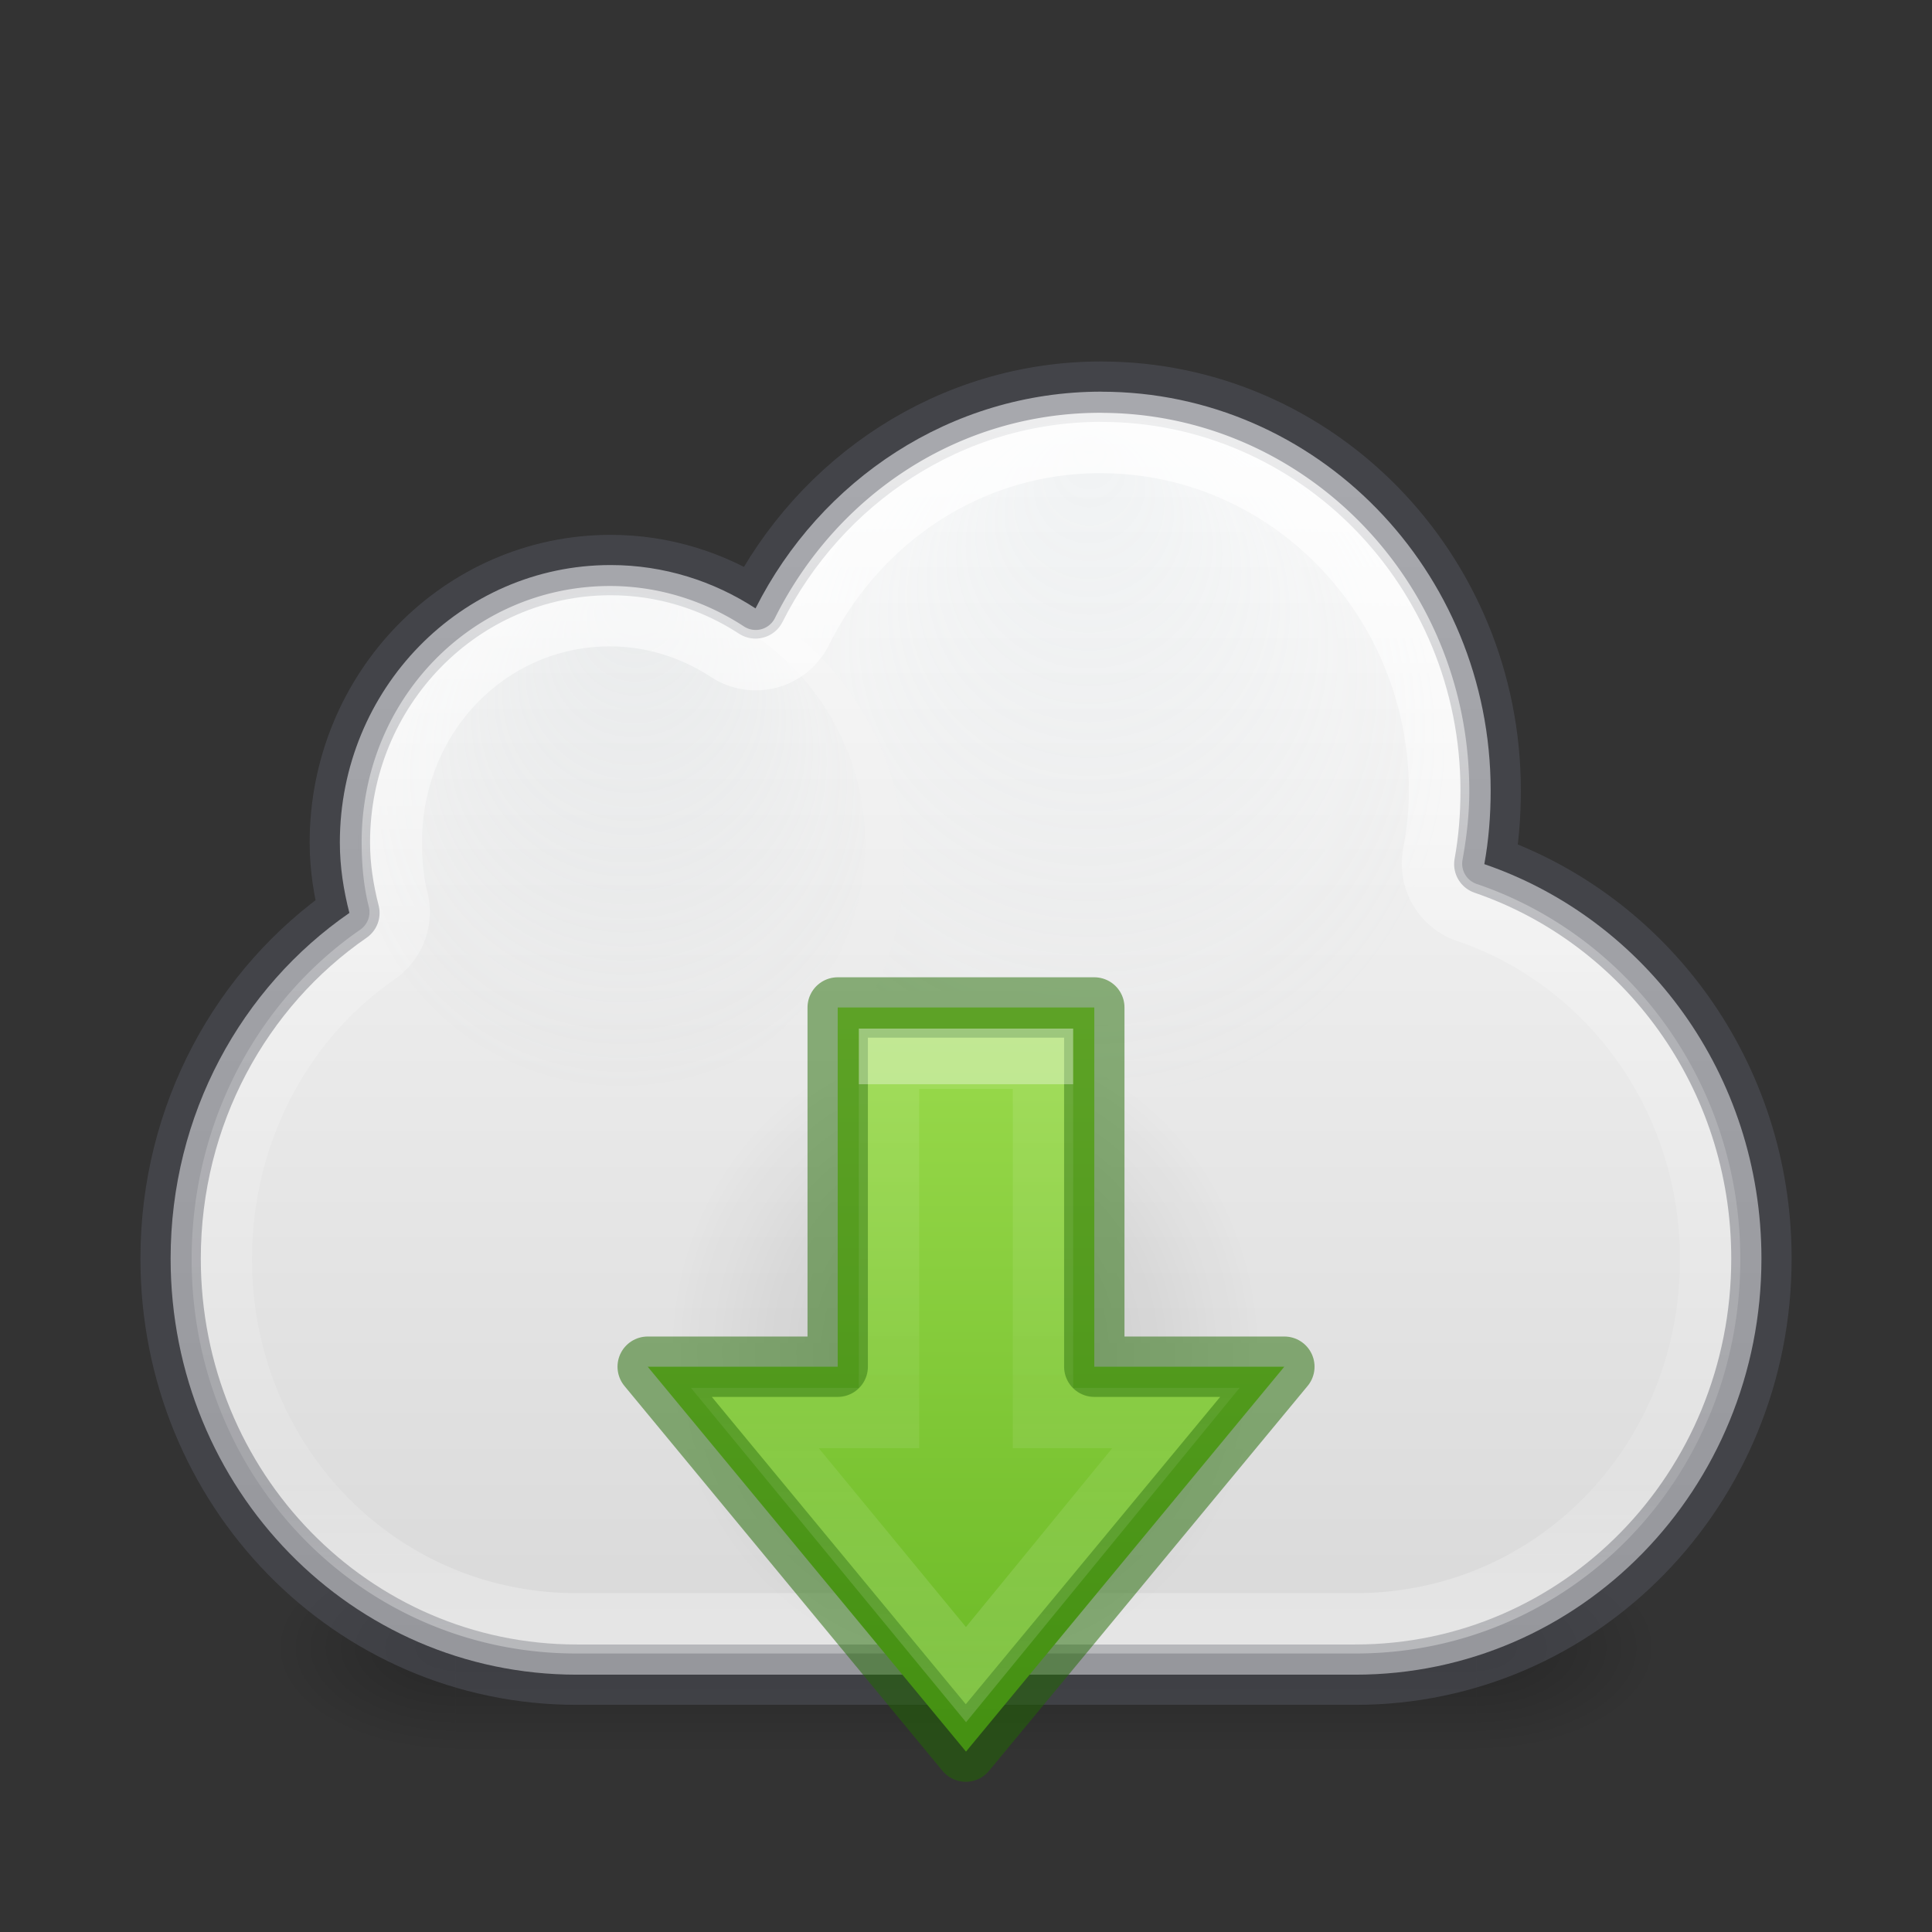 <?xml version="1.0" encoding="UTF-8" standalone="no"?>
<svg
   xmlns:dc="http://purl.org/dc/elements/1.1/"
   xmlns:cc="http://creativecommons.org/ns#"
   xmlns:rdf="http://www.w3.org/1999/02/22-rdf-syntax-ns#"
   xmlns:svg="http://www.w3.org/2000/svg"
   xmlns="http://www.w3.org/2000/svg"
   xmlns:xlink="http://www.w3.org/1999/xlink"
   xmlns:sodipodi="http://sodipodi.sourceforge.net/DTD/sodipodi-0.dtd"
   xmlns:inkscape="http://www.inkscape.org/namespaces/inkscape"
   version="1.1"
   width="32"
   height="32"
   id="svg4082"
   sodipodi:docname="download.svg"
   inkscape:version="0.92.4 (5da689c313, 2019-01-14)">
  <rect width="100%" height="100%" fill="#333333" stroke="none"/>
  <sodipodi:namedview
     pagecolor="#ffffff"
     bordercolor="#666666"
     borderopacity="1"
     objecttolerance="10"
     gridtolerance="10"
     guidetolerance="10"
     inkscape:pageopacity="0"
     inkscape:pageshadow="2"
     inkscape:window-width="2880"
     inkscape:window-height="1706"
     id="namedview57"
     showgrid="false"
     inkscape:zoom="7.375"
     inkscape:cx="-1.4237288"
     inkscape:cy="16"
     inkscape:window-x="-11"
     inkscape:window-y="-11"
     inkscape:window-maximized="1"
     inkscape:current-layer="svg4082" />
  <defs
     id="defs4084">
    <linearGradient
       id="linearGradient855">
      <stop
         style="stop-color:#fafafa;stop-opacity:1"
         offset="0"
         id="stop851" />
      <stop
         style="stop-color:#d4d4d4;stop-opacity:1"
         offset="1"
         id="stop853" />
    </linearGradient>
    <linearGradient
       x1="20.154"
       y1="3.022"
       x2="20.154"
       y2="26.667"
       id="linearGradient4015"
       xlink:href="#linearGradient4017"
       gradientUnits="userSpaceOnUse"
       gradientTransform="matrix(0.85,0,0,0.85,2.4,4.362)" />
    <linearGradient
       id="linearGradient4017">
      <stop
         id="stop4019"
         style="stop-color:#ffffff;stop-opacity:1"
         offset="0" />
      <stop
         id="stop4021"
         style="stop-color:#ffffff;stop-opacity:0.235"
         offset="0.496" />
      <stop
         id="stop4023"
         style="stop-color:#ffffff;stop-opacity:0.157"
         offset="0.88" />
      <stop
         id="stop4025"
         style="stop-color:#ffffff;stop-opacity:0.392"
         offset="1" />
    </linearGradient>
    <radialGradient
       cx="680.566"
       cy="365.658"
       r="12.053"
       fx="681.326"
       fy="354.216"
       id="radialGradient3182"
       xlink:href="#linearGradient9165-5-1"
       gradientUnits="userSpaceOnUse"
       gradientTransform="matrix(0.38,0,0,0.376,-248.324,-123.687)" />
    <linearGradient
       id="linearGradient9165-5-1">
      <stop
         id="stop9167-7-12"
         style="stop-color:#acb9bf;stop-opacity:1"
         offset="0" />
      <stop
         id="stop9169-0-4"
         style="stop-color:#acb9bf;stop-opacity:0"
         offset="1" />
    </linearGradient>
    <radialGradient
       cx="680.566"
       cy="365.658"
       r="12.053"
       fx="680.602"
       fy="355.258"
       id="radialGradient3164"
       xlink:href="#linearGradient9165-59"
       gradientUnits="userSpaceOnUse"
       gradientTransform="matrix(0.509,0,0,0.505,-328.382,-172.112)" />
    <linearGradient
       id="linearGradient9165-59">
      <stop
         id="stop9167-6"
         style="stop-color:#b6c5cc;stop-opacity:1"
         offset="0" />
      <stop
         id="stop9169-9"
         style="stop-color:#e5f0f6;stop-opacity:0"
         offset="1" />
    </linearGradient>
    <radialGradient
       cx="4.993"
       cy="43.5"
       r="2.5"
       fx="4.993"
       fy="43.5"
       id="radialGradient3176"
       xlink:href="#linearGradient3688-5"
       gradientUnits="userSpaceOnUse"
       gradientTransform="matrix(2.004,0,0,1.4,27.988,-17.4)" />
    <linearGradient
       id="linearGradient3688-5">
      <stop
         id="stop3690-8"
         style="stop-color:#000000;stop-opacity:1"
         offset="0" />
      <stop
         id="stop3692-6"
         style="stop-color:#000000;stop-opacity:0"
         offset="1" />
    </linearGradient>
    <radialGradient
       cx="4.993"
       cy="43.5"
       r="2.5"
       fx="4.993"
       fy="43.5"
       id="radialGradient3178"
       xlink:href="#linearGradient3688-5"
       gradientUnits="userSpaceOnUse"
       gradientTransform="matrix(2.004,0,0,1.4,-20.012,-104.4)" />
    <linearGradient
       x1="25.058"
       y1="47.028"
       x2="25.058"
       y2="39.999"
       id="linearGradient3180"
       xlink:href="#linearGradient3702-4-7"
       gradientUnits="userSpaceOnUse" />
    <linearGradient
       id="linearGradient3702-4-7">
      <stop
         id="stop3704-7-8"
         style="stop-color:#000000;stop-opacity:0"
         offset="0" />
      <stop
         id="stop3710-0-0"
         style="stop-color:#000000;stop-opacity:1"
         offset="0.5" />
      <stop
         id="stop3706-7-2"
         style="stop-color:#000000;stop-opacity:0"
         offset="1" />
    </linearGradient>
    <linearGradient
       xlink:href="#linearGradient855"
       id="linearGradient857"
       x1="19.83"
       y1="6.203"
       x2="19.83"
       y2="32.322"
       gradientUnits="userSpaceOnUse"
       gradientTransform="matrix(0.85,0,0,0.85,2.4,2.662)" />
    <linearGradient
       gradientTransform="matrix(0.498,0,0,0.535,0.844,-7.626)"
       gradientUnits="userSpaceOnUse"
       xlink:href="#linearGradient4297"
       id="linearGradient3149-7"
       y2="67.37"
       x2="32.125"
       y1="47.816"
       x1="32.125" />
    <linearGradient
       id="linearGradient4297">
      <stop
         offset="0"
         style="stop-color:#ffffff;stop-opacity:1"
         id="stop4299" />
      <stop
         offset="0"
         style="stop-color:#ffffff;stop-opacity:0.235"
         id="stop4301" />
      <stop
         offset="0.487"
         style="stop-color:#ffffff;stop-opacity:0.157"
         id="stop4303" />
      <stop
         offset="1"
         style="stop-color:#ffffff;stop-opacity:0.392"
         id="stop4305" />
    </linearGradient>
    <linearGradient
       gradientTransform="matrix(0,-0.555,-0.555,0,29.587,42.494)"
       xlink:href="#linearGradient899"
       id="linearGradient901"
       x1="24"
       y1="21.483"
       x2="46.511"
       y2="21.483"
       gradientUnits="userSpaceOnUse" />
    <linearGradient
       id="linearGradient899">
      <stop
         style="stop-color:#68b723;stop-opacity:1"
         offset="0"
         id="stop895" />
      <stop
         style="stop-color:#9bdb4d;stop-opacity:1"
         offset="1"
         id="stop897" />
    </linearGradient>
    <radialGradient
       gradientTransform="matrix(-0.314,0,0,0.337,23.783,10.124)"
       gradientUnits="userSpaceOnUse"
       xlink:href="#linearGradient3688-5"
       id="radialGradient3129"
       fy="36.421"
       fx="24.837"
       r="15.645"
       cy="36.421"
       cx="24.837" />
  </defs>
  <g
     transform="matrix(0.604,0,0,0.496,1.505,5.714)"
     id="g3712-3-7"
     style="opacity:0.24;stroke-width:1.828;stroke-miterlimit:4.75;stroke-dasharray:none">
    <rect
       width="5"
       height="7"
       x="38"
       y="40"
       id="rect2801-5"
       style="fill:url(#radialGradient3176);fill-opacity:1;stroke:none;stroke-width:1.828;stroke-miterlimit:4.75;stroke-dasharray:none" />
    <rect
       width="5"
       height="7"
       x="-10"
       y="-47"
       transform="scale(-1)"
       id="rect3696-8"
       style="fill:url(#radialGradient3178);fill-opacity:1;stroke:none;stroke-width:1.828;stroke-miterlimit:4.75;stroke-dasharray:none" />
    <rect
       width="28"
       height="7"
       x="10"
       y="40"
       id="rect3700-8"
       style="fill:url(#linearGradient3180);fill-opacity:1;stroke:none;stroke-width:1.828;stroke-miterlimit:4.75;stroke-dasharray:none" />
  </g>
  <path
     style="color:#000000;display:inline;overflow:visible;visibility:visible;fill:url(#linearGradient857);fill-opacity:1;fill-rule:nonzero;stroke:none;stroke-width:1;marker:none;enable-background:accumulate;stroke-miterlimit:4.75;stroke-dasharray:none"
     id="rect4519"
     d="m 18.243,6.487 c -2.496,0 -4.658,1.464 -5.729,3.59 -0.694,-0.452 -1.517,-0.718 -2.4,-0.718 -2.477,0 -4.485,2.057 -4.485,4.595 0,0.403 0.062,0.794 0.158,1.167 -1.789,1.236 -2.961,3.339 -2.961,5.725 0,3.818 3.001,6.892 6.728,6.892 H 22.447 c 3.727,0 6.728,-3.074 6.728,-6.892 0,-3.049 -1.921,-5.619 -4.59,-6.533 0.072,-0.396 0.105,-0.803 0.105,-1.22 0,-3.648 -2.887,-6.605 -6.447,-6.605 z"
     inkscape:connector-curvature="0" />
  <path
     style="color:#000000;display:inline;overflow:visible;visibility:visible;opacity:0.5;fill:none;stroke:#555761;stroke-width:1;stroke-linecap:round;stroke-linejoin:round;stroke-miterlimit:4.75;stroke-dasharray:none;stroke-dashoffset:0;stroke-opacity:1;marker:none;enable-background:accumulate"
     id="rect4519-6"
     d="m 18.243,6.487 c -2.496,0 -4.658,1.464 -5.729,3.59 -0.694,-0.452 -1.517,-0.718 -2.4,-0.718 -2.477,0 -4.485,2.057 -4.485,4.595 0,0.403 0.062,0.794 0.158,1.167 -1.789,1.236 -2.961,3.339 -2.961,5.725 0,3.818 3.001,6.892 6.728,6.892 H 22.447 c 3.727,0 6.728,-3.074 6.728,-6.892 0,-3.049 -1.921,-5.619 -4.59,-6.533 0.072,-0.396 0.105,-0.803 0.105,-1.22 0,-3.648 -2.887,-6.605 -6.447,-6.605 z"
     inkscape:connector-curvature="0" />
  <path
     style="color:#000000;display:inline;overflow:visible;visibility:visible;opacity:0.15;fill:url(#radialGradient3164);fill-opacity:1;fill-rule:nonzero;stroke:none;stroke-width:1;marker:none;enable-background:accumulate;stroke-miterlimit:4.75;stroke-dasharray:none"
     id="path9151"
     d="m 18.279,6.938 c -2.36,0 -4.369,1.443 -5.206,3.485 1.155,0.888 1.9,2.28 1.9,3.84 0,0.83 -0.197,1.615 -0.568,2.298 1.01,0.954 2.369,1.542 3.874,1.542 3.109,0 5.639,-2.508 5.639,-5.59 0,-3.082 -2.53,-5.575 -5.639,-5.575 z"
     inkscape:connector-curvature="0" />
  <path
     style="color:#000000;display:inline;overflow:visible;visibility:visible;opacity:0.15;fill:url(#radialGradient3182);fill-opacity:1;fill-rule:nonzero;stroke:none;stroke-width:1;marker:none;enable-background:accumulate;stroke-miterlimit:4.75;stroke-dasharray:none"
     id="path9151-6"
     d="m 14.329,13.964 a 4.197,4.161 0 1 1 -8.395,0 4.197,4.161 0 1 1 8.395,0 z"
     inkscape:connector-curvature="0" />
  <path
     style="color:#000000;display:inline;overflow:visible;visibility:visible;opacity:0.8;fill:none;stroke:url(#linearGradient4015);stroke-width:1;stroke-linecap:round;stroke-linejoin:round;stroke-miterlimit:4.75;stroke-dasharray:none;stroke-dashoffset:0;stroke-opacity:1;marker:none;enable-background:accumulate"
     id="path4007"
     d="m 18.231,7.337 c -2.163,0 -4.005,1.251 -4.941,3.108 a 0.855,0.855 0 0 1 -1.248,0.345 c -0.559,-0.364 -1.226,-0.584 -1.939,-0.584 -2.004,0 -3.613,1.653 -3.613,3.745 0,0.351 0.033,0.671 0.106,0.956 a 0.855,0.855 0 0 1 -0.345,0.903 c -1.556,1.075 -2.577,2.937 -2.577,5.047 0,3.372 2.611,6.03 5.87,6.03 H 22.455 c 3.259,0 5.87,-2.658 5.87,-6.03 0,-2.689 -1.688,-4.942 -4.011,-5.737 a 0.855,0.855 0 0 1 -0.584,-0.956 c 0.062,-0.341 0.106,-0.691 0.106,-1.062 0,-3.196 -2.518,-5.764 -5.605,-5.764 z"
     inkscape:connector-curvature="0" />
  <path
     style="display:inline;overflow:visible;visibility:visible;opacity:0.141;fill:url(#radialGradient3129);fill-opacity:1;fill-rule:evenodd;stroke:none;stroke-width:1;marker:none;stroke-miterlimit:4.75;stroke-dasharray:none"
     id="path3501"
     d="m 11.079,22.398 a 4.909,5.272 0 1 0 9.819,0 4.909,5.272 0 0 0 -9.819,0 z"
     inkscape:connector-curvature="0" />
  <path
     style="color:#000000;display:block;overflow:visible;visibility:visible;fill:url(#linearGradient901);fill-opacity:1;fill-rule:nonzero;stroke:none;stroke-width:1;marker:none;enable-background:accumulate;stroke-miterlimit:4.75;stroke-dasharray:none"
     id="path3288-2-2"
     d="m 10.728,22.637 5.272,6.375 5.272,-6.375 H 18.125 v -5.95 h -4.25 v 5.95 z"
     inkscape:connector-curvature="0" />
  <path
     style="color:#000000;clip-rule:nonzero;display:inline;overflow:visible;visibility:visible;opacity:0.5;isolation:auto;mix-blend-mode:normal;color-interpolation:sRGB;color-interpolation-filters:linearRGB;solid-color:#000000;solid-opacity:1;fill:none;fill-opacity:1;fill-rule:nonzero;stroke:#206b00;stroke-width:1;stroke-linecap:butt;stroke-linejoin:round;stroke-miterlimit:4.75;stroke-dasharray:none;stroke-dashoffset:0;stroke-opacity:1;marker:none;color-rendering:auto;image-rendering:auto;shape-rendering:auto;text-rendering:auto;enable-background:accumulate"
     id="path3288-2-2-7"
     d="m 10.728,22.637 5.268,6.375 5.277,-6.375 H 18.125 v -5.95 h -4.25 v 5.95 z"
     inkscape:connector-curvature="0" />
  <path
     style="color:#000000;display:block;overflow:visible;visibility:visible;opacity:0.401;fill:none;stroke:url(#linearGradient3149-7);stroke-width:1;stroke-linecap:butt;stroke-linejoin:miter;stroke-miterlimit:4.75;stroke-dasharray:none;stroke-dashoffset:0;stroke-opacity:1;marker:none;enable-background:accumulate"
     id="path3288-2-2-8"
     d="m 12.503,23.487 3.497,4.25 3.477,-4.25 H 17.275 v -5.95 h -2.55 v 5.95 z"
     inkscape:connector-curvature="0" />
</svg>
